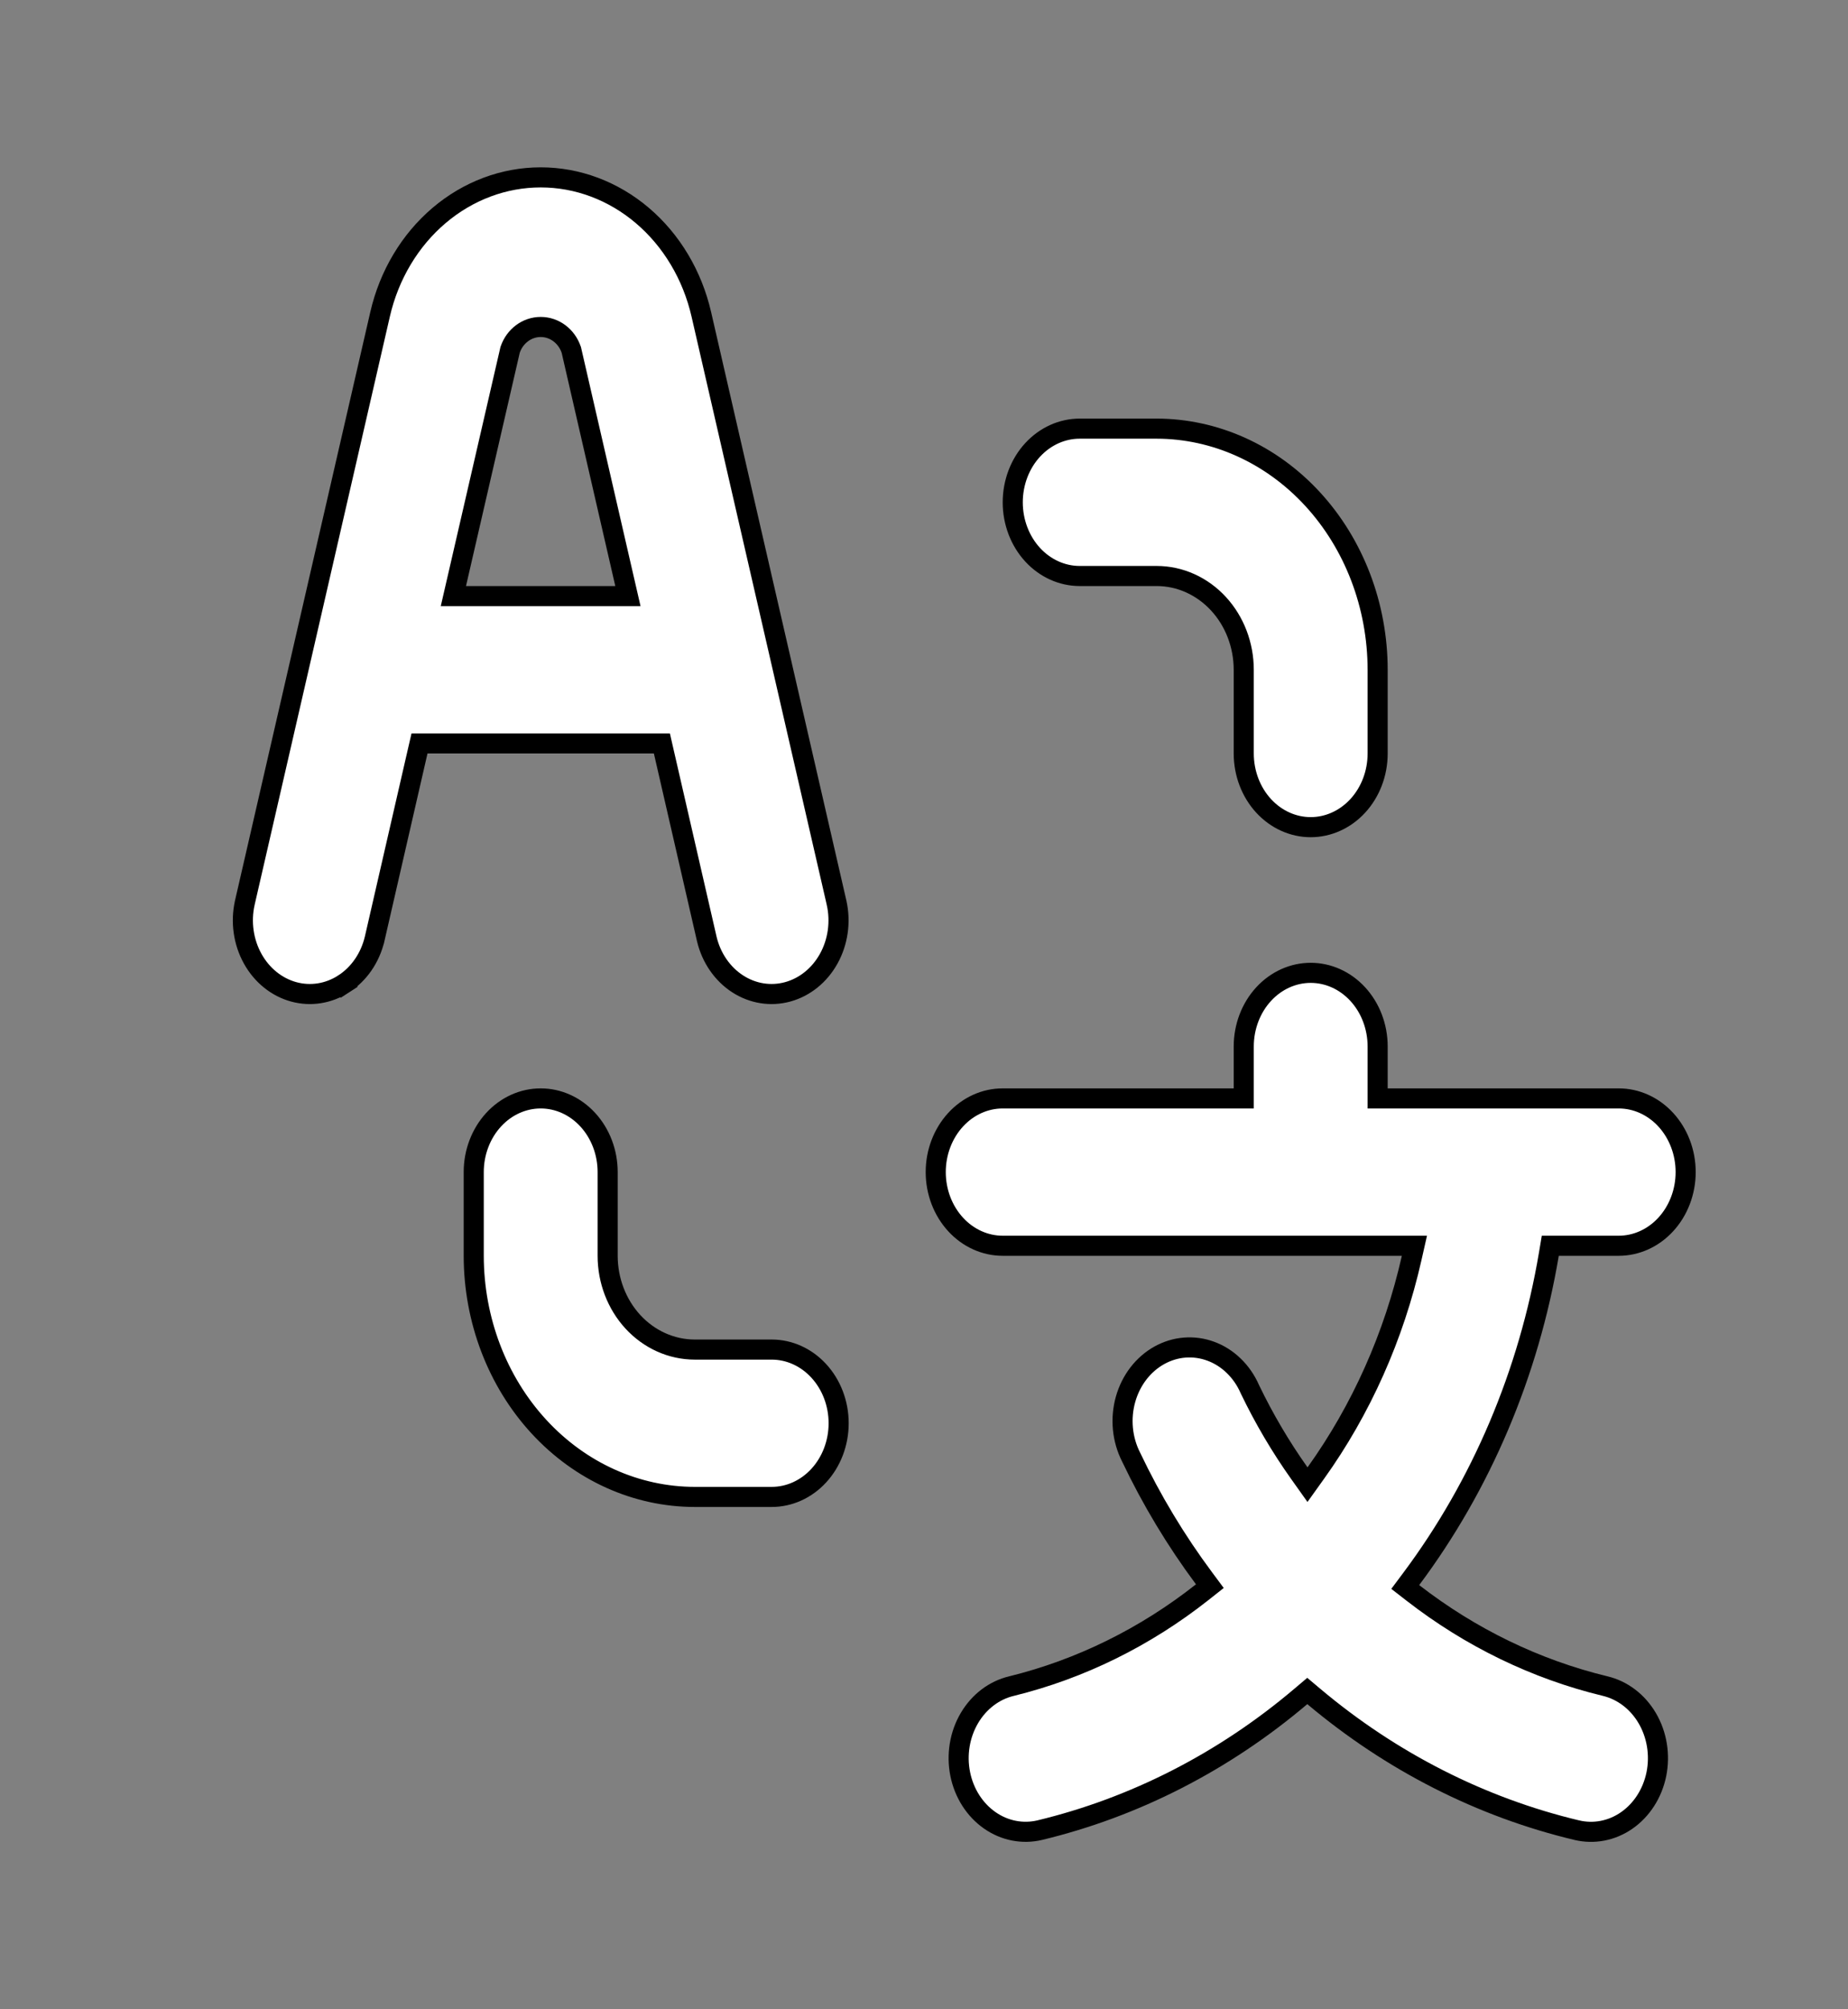 <svg width="92" height="100" viewBox="0 0 92 100" fill="none" xmlns="http://www.w3.org/2000/svg">
<rect x="0" y="0" width="92" height="100" fill="#808080" stroke="none"/>
<path d="M57.585 28.667H57.584H53.751C52.881 28.667 52.037 28.291 51.408 27.608C50.778 26.923 50.418 25.985 50.418 25C50.418 24.015 50.778 23.077 51.408 22.392C52.037 21.709 52.881 21.333 53.751 21.333H57.584C60.486 21.337 63.279 22.591 65.345 24.837C67.412 27.084 68.582 30.139 68.584 33.334V37.5C68.584 38.485 68.224 39.423 67.594 40.108C66.965 40.791 66.121 41.167 65.251 41.167C64.381 41.167 63.537 40.791 62.908 40.108C62.278 39.423 61.918 38.485 61.918 37.5V33.333V33.333C61.917 32.108 61.469 30.927 60.662 30.05C59.853 29.171 58.748 28.668 57.585 28.667ZM34.584 67.167H34.584H38.418C39.288 67.167 40.131 67.542 40.76 68.226C41.391 68.911 41.751 69.848 41.751 70.833C41.751 71.819 41.391 72.756 40.76 73.441C40.131 74.125 39.288 74.5 38.418 74.5H34.585C31.682 74.497 28.89 73.243 26.824 70.997C24.756 68.749 23.587 65.694 23.584 62.5V58.333C23.584 57.348 23.945 56.411 24.575 55.726C25.204 55.042 26.048 54.667 26.918 54.667C27.788 54.667 28.631 55.042 29.26 55.726C29.891 56.411 30.251 57.348 30.251 58.333V62.5V62.501C30.252 63.725 30.7 64.906 31.507 65.784C32.316 66.662 33.421 67.165 34.584 67.167ZM68.584 54.167V54.667H69.084H80.584C81.454 54.667 82.298 55.042 82.927 55.726C83.557 56.411 83.918 57.348 83.918 58.333C83.918 59.319 83.557 60.256 82.927 60.941C82.298 61.625 81.454 62 80.584 62H77.602H77.179L77.109 62.417C76.107 68.351 73.748 73.912 70.252 78.588L69.958 78.982L70.346 79.283C73.214 81.507 76.467 83.083 79.911 83.915L79.912 83.915C80.765 84.12 81.521 84.686 82.004 85.508C82.488 86.331 82.654 87.335 82.46 88.297C82.265 89.258 81.729 90.084 80.985 90.601C80.242 91.118 79.348 91.288 78.497 91.085L78.496 91.085C73.736 89.949 69.264 87.677 65.404 84.43L65.081 84.158L64.759 84.431C60.932 87.675 56.491 89.947 51.76 91.085C50.909 91.286 50.016 91.114 49.275 90.597C48.531 90.079 47.996 89.252 47.803 88.291C47.61 87.33 47.777 86.326 48.262 85.505C48.746 84.684 49.503 84.118 50.355 83.916L50.359 83.915C53.784 83.072 57.012 81.481 59.849 79.243L60.231 78.941L59.941 78.551C58.547 76.679 57.33 74.658 56.311 72.518L56.311 72.518L56.306 72.508C56.087 72.076 55.95 71.599 55.903 71.106C55.856 70.612 55.901 70.114 56.034 69.641C56.167 69.168 56.386 68.731 56.675 68.355C56.964 67.98 57.318 67.674 57.713 67.454C58.108 67.234 58.537 67.103 58.976 67.068C59.414 67.033 59.856 67.094 60.274 67.248C60.693 67.401 61.082 67.646 61.416 67.97C61.752 68.293 62.026 68.689 62.221 69.134L62.225 69.142L62.228 69.15C62.934 70.615 63.756 72.01 64.686 73.319L65.092 73.89L65.5 73.32C67.769 70.153 69.397 66.503 70.277 62.61L70.415 62H69.79H49.918C49.048 62 48.204 61.625 47.575 60.941C46.945 60.256 46.584 59.319 46.584 58.333C46.584 57.348 46.945 56.411 47.575 55.726C48.204 55.042 49.048 54.667 49.918 54.667H61.418H61.918V54.167V52.083C61.918 51.098 62.278 50.161 62.908 49.476C63.537 48.792 64.381 48.417 65.251 48.417C66.121 48.417 66.965 48.792 67.594 49.476C68.224 50.161 68.584 51.098 68.584 52.083V54.167ZM34.914 15.641L34.914 15.641L41.648 44.93C41.648 44.93 41.648 44.931 41.648 44.931C41.861 45.882 41.718 46.884 41.255 47.716C40.793 48.548 40.055 49.134 39.211 49.364C38.37 49.593 37.477 49.453 36.724 48.966C35.969 48.479 35.412 47.679 35.186 46.732C35.186 46.732 35.186 46.731 35.186 46.73L33.04 37.388L32.951 37H32.553H21.283H20.885L20.795 37.388L18.65 46.73C18.649 46.731 18.649 46.731 18.649 46.732C18.424 47.679 17.866 48.479 17.112 48.966L17.383 49.386L17.112 48.966C16.359 49.453 15.466 49.593 14.624 49.364C13.781 49.134 13.043 48.548 12.581 47.716C12.118 46.884 11.975 45.882 12.187 44.931C12.187 44.931 12.187 44.93 12.187 44.93L18.922 15.641L18.922 15.641C19.372 13.684 20.409 11.955 21.86 10.723C23.31 9.492 25.09 8.828 26.918 8.828C28.745 8.828 30.526 9.492 31.976 10.723C33.427 11.955 34.464 13.684 34.914 15.641ZM22.712 29.054L22.571 29.667H23.199H30.632H31.26L31.119 29.055L28.448 17.442L28.442 17.415L28.432 17.389C28.321 17.07 28.12 16.789 27.851 16.587C27.581 16.384 27.255 16.273 26.918 16.273C26.58 16.273 26.255 16.384 25.985 16.587C25.715 16.789 25.515 17.07 25.403 17.389L25.394 17.415L25.388 17.442L22.712 29.054Z" fill="white" stroke="black"/>
</svg>
